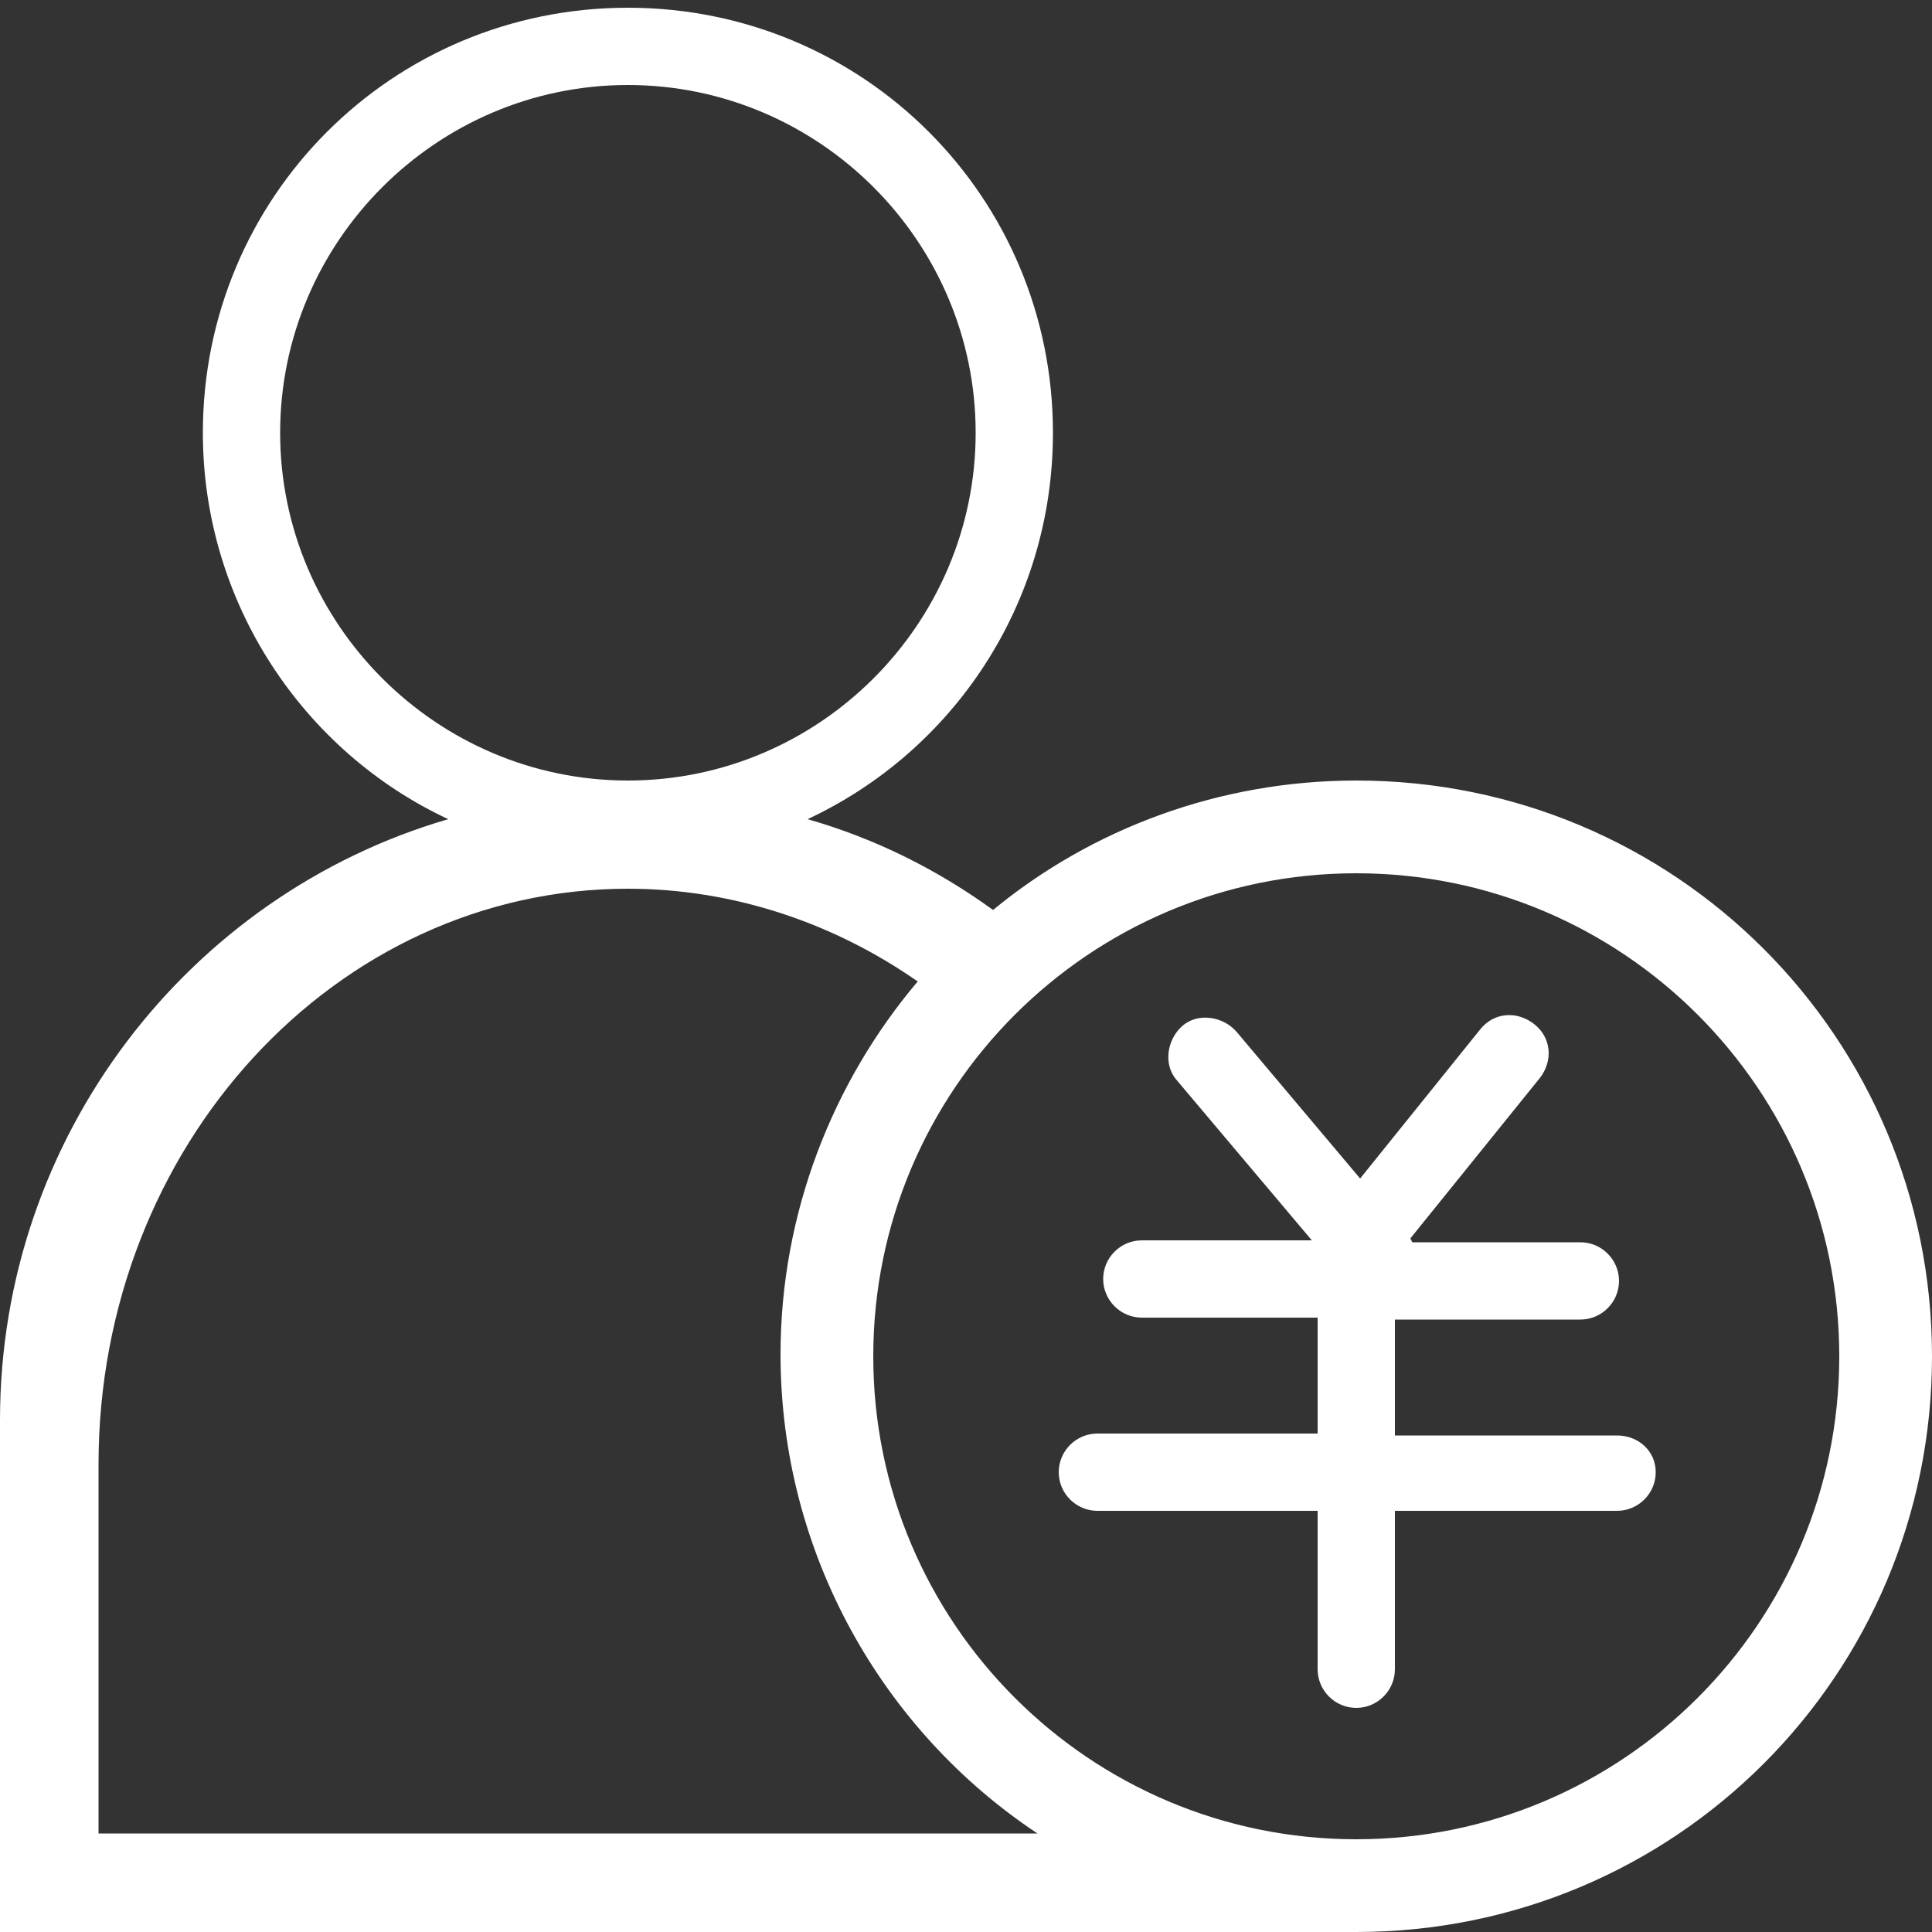 <svg xmlns="http://www.w3.org/2000/svg" id="图层_1" viewBox="0 0 100 100"><rect x="0" y="0" width="100" height="100" fill="#333333" stroke="none"/><style>.st0{fill:#fff}</style><path d="M70.2 40.4c-7.1 0-13.7 2.5-18.8 6.7-2.9-2.1-6.1-3.7-9.6-4.7 7.5-3.5 12.7-11.1 12.7-20 0-12.2-9.8-22-22-22s-22 9.8-22 22c0 8.8 5.2 16.5 12.7 20C9.8 46.3 0 58.8 0 73.5V100h70.2c16.5 0 29.8-13.3 29.8-29.8S86.7 40.4 70.2 40.4zm-55.7-18c0-9.9 8.1-18 18-18s18 8.1 18 18-8.1 18-18 18-18-8.1-18-18zM5.1 95V75.8C5.1 59.3 17.4 46 32.5 46c5.5 0 10.7 1.8 15 4.8-4.4 5.2-7.1 12-7.1 19.3 0 10.3 5.3 19.5 13.3 24.8H5.1zm65.1.2c-13.8 0-25-11.2-25-25s11.2-25 25-25 25 11.2 25 25-11.2 25-25 25z" class="st0"/><path d="M83.7 74.3H72.2v-6h9.6c1.1 0 2-.9 2-2s-.9-2-2-2h-8.7l-.1-.2 6.7-8.3c.7-.9.6-2.1-.3-2.8-.9-.7-2.1-.6-2.8.3L70.4 61 64 53.4c-.7-.8-2-1-2.8-.3-.8.7-1 2-.3 2.8l7 8.3h-8.8c-1.1 0-2 .9-2 2s.9 2 2 2h9.1v6H56.8c-1.1 0-2 .9-2 2s.9 2 2 2h11.4v8.2c0 1.1.9 2 2 2s2-.9 2-2v-8.2h11.5c1.1 0 2-.9 2-2s-.9-1.9-2-1.9z" class="st0"/></svg>